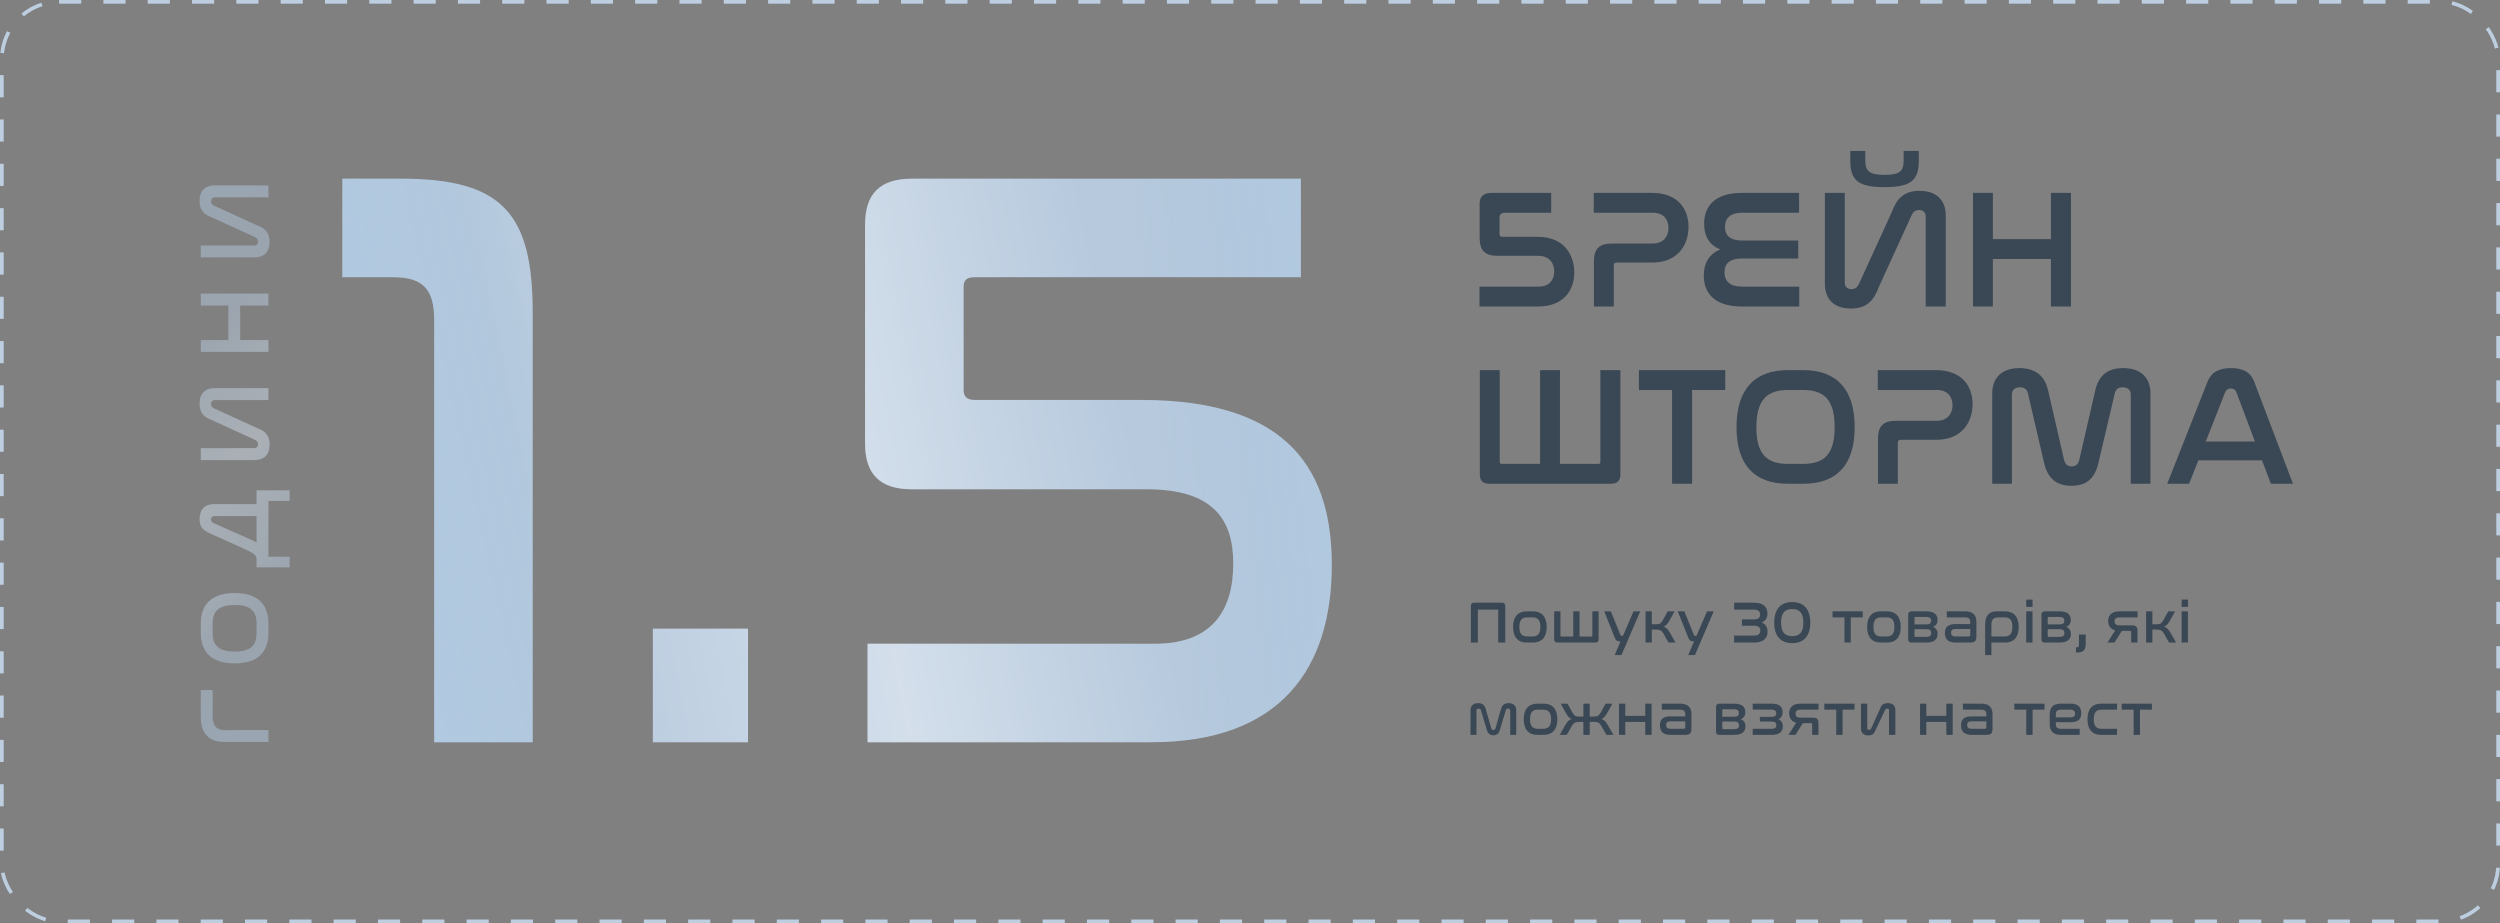 <svg width="677" height="250" viewBox="0 0 677 250" fill="none" xmlns="http://www.w3.org/2000/svg">
<rect x="0" y="0" width="677" height="250" fill="#808080" stroke="none"/>
<rect x="0.5" y="0.5" width="676" height="249" rx="15.5" stroke="#BDCEE0" stroke-dasharray="6 6"/>
<path d="M92.707 48.391V75.07H106.498C114.637 75.07 117.576 78.461 117.576 86.6V201H144.254V84.791C144.254 58.339 136.567 48.391 108.759 48.391H92.707ZM176.792 170.252V201H202.565V170.252H176.792ZM246.921 48.391C238.33 48.391 234.26 52.461 234.26 60.826V120.061C234.26 128.426 238.33 132.496 246.921 132.496H310.451C328.312 132.496 333.964 140.409 333.964 152.617C333.964 165.73 327.86 174.322 312.712 174.322H234.938V201H311.808C346.851 201 360.643 180.878 360.643 153.07C360.643 128.652 350.243 108.304 309.095 108.304H263.877C261.843 108.304 260.938 107.4 260.938 105.591V77.782C260.938 75.748 261.843 75.07 263.877 75.07H352.278V48.391H246.921Z" fill="#B6C9DD"/>
<path d="M92.707 48.391V75.07H106.498C114.637 75.07 117.576 78.461 117.576 86.6V201H144.254V84.791C144.254 58.339 136.567 48.391 108.759 48.391H92.707ZM176.792 170.252V201H202.565V170.252H176.792ZM246.921 48.391C238.33 48.391 234.26 52.461 234.26 60.826V120.061C234.26 128.426 238.33 132.496 246.921 132.496H310.451C328.312 132.496 333.964 140.409 333.964 152.617C333.964 165.73 327.86 174.322 312.712 174.322H234.938V201H311.808C346.851 201 360.643 180.878 360.643 153.07C360.643 128.652 350.243 108.304 309.095 108.304H263.877C261.843 108.304 260.938 107.4 260.938 105.591V77.782C260.938 75.748 261.843 75.07 263.877 75.07H352.278V48.391H246.921Z" fill="url(#paint0_linear_401_5)" fill-opacity="0.4"/>
<path d="M92.707 48.391V75.07H106.498C114.637 75.07 117.576 78.461 117.576 86.6V201H144.254V84.791C144.254 58.339 136.567 48.391 108.759 48.391H92.707ZM176.792 170.252V201H202.565V170.252H176.792ZM246.921 48.391C238.33 48.391 234.26 52.461 234.26 60.826V120.061C234.26 128.426 238.33 132.496 246.921 132.496H310.451C328.312 132.496 333.964 140.409 333.964 152.617C333.964 165.73 327.86 174.322 312.712 174.322H234.938V201H311.808C346.851 201 360.643 180.878 360.643 153.07C360.643 128.652 350.243 108.304 309.095 108.304H263.877C261.843 108.304 260.938 107.4 260.938 105.591V77.782C260.938 75.748 261.843 75.07 263.877 75.07H352.278V48.391H246.921Z" fill="url(#paint1_linear_401_5)" fill-opacity="0.3"/>
<path d="M92.707 48.391V75.07H106.498C114.637 75.07 117.576 78.461 117.576 86.6V201H144.254V84.791C144.254 58.339 136.567 48.391 108.759 48.391H92.707ZM176.792 170.252V201H202.565V170.252H176.792ZM246.921 48.391C238.33 48.391 234.26 52.461 234.26 60.826V120.061C234.26 128.426 238.33 132.496 246.921 132.496H310.451C328.312 132.496 333.964 140.409 333.964 152.617C333.964 165.73 327.86 174.322 312.712 174.322H234.938V201H311.808C346.851 201 360.643 180.878 360.643 153.07C360.643 128.652 350.243 108.304 309.095 108.304H263.877C261.843 108.304 260.938 107.4 260.938 105.591V77.782C260.938 75.748 261.843 75.07 263.877 75.07H352.278V48.391H246.921Z" fill="url(#paint2_linear_401_5)" fill-opacity="0.3"/>
<g opacity="0.5">
<path d="M54.376 194.166C54.376 199.02 57.034 200.918 60.695 200.918L72.682 200.918L72.682 197.718L60.722 197.718C58.959 197.718 57.576 196.85 57.576 193.976L57.576 186.87L54.376 186.87L54.376 194.166ZM54.376 171.371C54.376 176.686 57.413 179.642 63.569 179.642C69.698 179.642 72.682 176.713 72.682 171.371L72.682 168.876C72.682 163.533 69.698 160.604 63.569 160.604C57.413 160.604 54.376 163.56 54.376 168.876L54.376 171.371ZM57.576 168.876C57.576 165.35 59.366 163.831 63.542 163.831C67.746 163.831 69.481 165.35 69.481 168.876L69.481 171.371C69.481 174.923 67.746 176.442 63.569 176.442C59.366 176.442 57.576 174.896 57.576 171.371L57.576 168.876ZM66.227 148.668C69.075 149.97 69.481 150.404 69.481 151.652L69.481 153.631L78.431 153.631L78.431 150.757L72.682 150.757L72.682 135.651L78.431 135.651L78.431 132.776L69.481 132.776L69.481 136.519L57.956 136.519C55.623 136.519 54.05 137.848 54.05 140.614C54.05 143.055 55.298 143.733 57.359 144.655L66.227 148.668ZM69.481 146.879C68.858 146.553 68.098 146.201 67.231 145.821L57.847 141.672C57.332 141.428 57.142 141.129 57.142 140.695C57.142 140.072 57.522 139.746 58.118 139.746L69.481 139.746L69.481 146.879ZM54.376 124.577L68.993 124.577C71.407 124.577 73.007 123.221 73.007 120.374C73.007 117.852 71.705 116.685 69.617 115.926L57.929 110.583C57.468 110.367 57.142 110.014 57.142 109.39C57.142 108.739 57.549 108.333 58.2 108.333L72.682 108.333L72.682 105.105L58.037 105.105C55.651 105.105 54.05 106.488 54.05 109.336C54.05 111.885 55.352 113.024 57.44 113.784L69.129 119.126C69.563 119.343 69.888 119.696 69.888 120.292C69.888 120.97 69.481 121.377 68.858 121.377L54.376 121.377L54.376 124.577ZM54.376 95.291L72.682 95.291L72.682 92.091L65.034 92.091L65.034 82.734L72.682 82.734L72.682 79.507L54.376 79.507L54.376 82.734L61.834 82.734L61.834 92.091L54.376 92.091L54.376 95.291ZM54.376 69.687L68.993 69.687C71.407 69.687 73.007 68.331 73.007 65.483C73.007 62.961 71.705 61.795 69.617 61.035L57.929 55.693C57.468 55.476 57.142 55.123 57.142 54.5C57.142 53.849 57.549 53.442 58.2 53.442L72.682 53.442L72.682 50.215L58.037 50.215C55.651 50.215 54.05 51.598 54.05 54.445C54.05 56.995 55.352 58.134 57.44 58.893L69.129 64.236C69.563 64.453 69.888 64.805 69.888 65.402C69.888 66.08 69.481 66.486 68.858 66.486L54.376 66.486L54.376 69.687Z" fill="#B6C9DD"/>
<path d="M54.376 194.166C54.376 199.02 57.034 200.918 60.695 200.918L72.682 200.918L72.682 197.718L60.722 197.718C58.959 197.718 57.576 196.85 57.576 193.976L57.576 186.87L54.376 186.87L54.376 194.166ZM54.376 171.371C54.376 176.686 57.413 179.642 63.569 179.642C69.698 179.642 72.682 176.713 72.682 171.371L72.682 168.876C72.682 163.533 69.698 160.604 63.569 160.604C57.413 160.604 54.376 163.56 54.376 168.876L54.376 171.371ZM57.576 168.876C57.576 165.35 59.366 163.831 63.542 163.831C67.746 163.831 69.481 165.35 69.481 168.876L69.481 171.371C69.481 174.923 67.746 176.442 63.569 176.442C59.366 176.442 57.576 174.896 57.576 171.371L57.576 168.876ZM66.227 148.668C69.075 149.97 69.481 150.404 69.481 151.652L69.481 153.631L78.431 153.631L78.431 150.757L72.682 150.757L72.682 135.651L78.431 135.651L78.431 132.776L69.481 132.776L69.481 136.519L57.956 136.519C55.623 136.519 54.05 137.848 54.05 140.614C54.05 143.055 55.298 143.733 57.359 144.655L66.227 148.668ZM69.481 146.879C68.858 146.553 68.098 146.201 67.231 145.821L57.847 141.672C57.332 141.428 57.142 141.129 57.142 140.695C57.142 140.072 57.522 139.746 58.118 139.746L69.481 139.746L69.481 146.879ZM54.376 124.577L68.993 124.577C71.407 124.577 73.007 123.221 73.007 120.374C73.007 117.852 71.705 116.685 69.617 115.926L57.929 110.583C57.468 110.367 57.142 110.014 57.142 109.39C57.142 108.739 57.549 108.333 58.2 108.333L72.682 108.333L72.682 105.105L58.037 105.105C55.651 105.105 54.05 106.488 54.05 109.336C54.05 111.885 55.352 113.024 57.44 113.784L69.129 119.126C69.563 119.343 69.888 119.696 69.888 120.292C69.888 120.97 69.481 121.377 68.858 121.377L54.376 121.377L54.376 124.577ZM54.376 95.291L72.682 95.291L72.682 92.091L65.034 92.091L65.034 82.734L72.682 82.734L72.682 79.507L54.376 79.507L54.376 82.734L61.834 82.734L61.834 92.091L54.376 92.091L54.376 95.291ZM54.376 69.687L68.993 69.687C71.407 69.687 73.007 68.331 73.007 65.483C73.007 62.961 71.705 61.795 69.617 61.035L57.929 55.693C57.468 55.476 57.142 55.123 57.142 54.5C57.142 53.849 57.549 53.442 58.2 53.442L72.682 53.442L72.682 50.215L58.037 50.215C55.651 50.215 54.05 51.598 54.05 54.445C54.05 56.995 55.352 58.134 57.44 58.893L69.129 64.236C69.563 64.453 69.888 64.805 69.888 65.402C69.888 66.08 69.481 66.486 68.858 66.486L54.376 66.486L54.376 69.687Z" fill="url(#paint3_linear_401_5)" fill-opacity="0.4"/>
<path d="M54.376 194.166C54.376 199.02 57.034 200.918 60.695 200.918L72.682 200.918L72.682 197.718L60.722 197.718C58.959 197.718 57.576 196.85 57.576 193.976L57.576 186.87L54.376 186.87L54.376 194.166ZM54.376 171.371C54.376 176.686 57.413 179.642 63.569 179.642C69.698 179.642 72.682 176.713 72.682 171.371L72.682 168.876C72.682 163.533 69.698 160.604 63.569 160.604C57.413 160.604 54.376 163.56 54.376 168.876L54.376 171.371ZM57.576 168.876C57.576 165.35 59.366 163.831 63.542 163.831C67.746 163.831 69.481 165.35 69.481 168.876L69.481 171.371C69.481 174.923 67.746 176.442 63.569 176.442C59.366 176.442 57.576 174.896 57.576 171.371L57.576 168.876ZM66.227 148.668C69.075 149.97 69.481 150.404 69.481 151.652L69.481 153.631L78.431 153.631L78.431 150.757L72.682 150.757L72.682 135.651L78.431 135.651L78.431 132.776L69.481 132.776L69.481 136.519L57.956 136.519C55.623 136.519 54.05 137.848 54.05 140.614C54.05 143.055 55.298 143.733 57.359 144.655L66.227 148.668ZM69.481 146.879C68.858 146.553 68.098 146.201 67.231 145.821L57.847 141.672C57.332 141.428 57.142 141.129 57.142 140.695C57.142 140.072 57.522 139.746 58.118 139.746L69.481 139.746L69.481 146.879ZM54.376 124.577L68.993 124.577C71.407 124.577 73.007 123.221 73.007 120.374C73.007 117.852 71.705 116.685 69.617 115.926L57.929 110.583C57.468 110.367 57.142 110.014 57.142 109.39C57.142 108.739 57.549 108.333 58.2 108.333L72.682 108.333L72.682 105.105L58.037 105.105C55.651 105.105 54.05 106.488 54.05 109.336C54.05 111.885 55.352 113.024 57.44 113.784L69.129 119.126C69.563 119.343 69.888 119.696 69.888 120.292C69.888 120.97 69.481 121.377 68.858 121.377L54.376 121.377L54.376 124.577ZM54.376 95.291L72.682 95.291L72.682 92.091L65.034 92.091L65.034 82.734L72.682 82.734L72.682 79.507L54.376 79.507L54.376 82.734L61.834 82.734L61.834 92.091L54.376 92.091L54.376 95.291ZM54.376 69.687L68.993 69.687C71.407 69.687 73.007 68.331 73.007 65.483C73.007 62.961 71.705 61.795 69.617 61.035L57.929 55.693C57.468 55.476 57.142 55.123 57.142 54.5C57.142 53.849 57.549 53.442 58.2 53.442L72.682 53.442L72.682 50.215L58.037 50.215C55.651 50.215 54.05 51.598 54.05 54.445C54.05 56.995 55.352 58.134 57.44 58.893L69.129 64.236C69.563 64.453 69.888 64.805 69.888 65.402C69.888 66.08 69.481 66.486 68.858 66.486L54.376 66.486L54.376 69.687Z" fill="url(#paint4_linear_401_5)" fill-opacity="0.3"/>
<path d="M54.376 194.166C54.376 199.02 57.034 200.918 60.695 200.918L72.682 200.918L72.682 197.718L60.722 197.718C58.959 197.718 57.576 196.85 57.576 193.976L57.576 186.87L54.376 186.87L54.376 194.166ZM54.376 171.371C54.376 176.686 57.413 179.642 63.569 179.642C69.698 179.642 72.682 176.713 72.682 171.371L72.682 168.876C72.682 163.533 69.698 160.604 63.569 160.604C57.413 160.604 54.376 163.56 54.376 168.876L54.376 171.371ZM57.576 168.876C57.576 165.35 59.366 163.831 63.542 163.831C67.746 163.831 69.481 165.35 69.481 168.876L69.481 171.371C69.481 174.923 67.746 176.442 63.569 176.442C59.366 176.442 57.576 174.896 57.576 171.371L57.576 168.876ZM66.227 148.668C69.075 149.97 69.481 150.404 69.481 151.652L69.481 153.631L78.431 153.631L78.431 150.757L72.682 150.757L72.682 135.651L78.431 135.651L78.431 132.776L69.481 132.776L69.481 136.519L57.956 136.519C55.623 136.519 54.05 137.848 54.05 140.614C54.05 143.055 55.298 143.733 57.359 144.655L66.227 148.668ZM69.481 146.879C68.858 146.553 68.098 146.201 67.231 145.821L57.847 141.672C57.332 141.428 57.142 141.129 57.142 140.695C57.142 140.072 57.522 139.746 58.118 139.746L69.481 139.746L69.481 146.879ZM54.376 124.577L68.993 124.577C71.407 124.577 73.007 123.221 73.007 120.374C73.007 117.852 71.705 116.685 69.617 115.926L57.929 110.583C57.468 110.367 57.142 110.014 57.142 109.39C57.142 108.739 57.549 108.333 58.2 108.333L72.682 108.333L72.682 105.105L58.037 105.105C55.651 105.105 54.05 106.488 54.05 109.336C54.05 111.885 55.352 113.024 57.44 113.784L69.129 119.126C69.563 119.343 69.888 119.696 69.888 120.292C69.888 120.97 69.481 121.377 68.858 121.377L54.376 121.377L54.376 124.577ZM54.376 95.291L72.682 95.291L72.682 92.091L65.034 92.091L65.034 82.734L72.682 82.734L72.682 79.507L54.376 79.507L54.376 82.734L61.834 82.734L61.834 92.091L54.376 92.091L54.376 95.291ZM54.376 69.687L68.993 69.687C71.407 69.687 73.007 68.331 73.007 65.483C73.007 62.961 71.705 61.795 69.617 61.035L57.929 55.693C57.468 55.476 57.142 55.123 57.142 54.5C57.142 53.849 57.549 53.442 58.2 53.442L72.682 53.442L72.682 50.215L58.037 50.215C55.651 50.215 54.05 51.598 54.05 54.445C54.05 56.995 55.352 58.134 57.44 58.893L69.129 64.236C69.563 64.453 69.888 64.805 69.888 65.402C69.888 66.08 69.481 66.486 68.858 66.486L54.376 66.486L54.376 69.687Z" fill="url(#paint5_linear_401_5)" fill-opacity="0.3"/>
</g>
<path d="M403.838 52.23C401.695 52.23 400.692 53.37 400.692 55.011V64.401C400.692 67.866 402.151 69.279 405.524 69.279H416.602C419.656 69.279 420.887 71.376 420.887 73.518C420.887 75.752 419.565 77.621 416.647 77.621H400.647V83H416.419C423.348 83 426.311 78.715 426.311 73.792C426.311 69.097 423.622 64.128 416.419 64.128H406.846C406.345 64.128 406.071 63.9 406.071 63.353V58.977C406.071 58.339 406.345 57.609 407.485 57.609H420.066V52.23H403.838ZM431.586 52.23V57.609H447.586C450.504 57.609 451.826 59.478 451.826 61.712C451.826 63.854 450.595 65.951 447.541 65.951H436.464C433.09 65.951 431.632 67.364 431.632 70.829V83H437.011V71.877C437.011 71.33 437.284 71.102 437.785 71.102H447.358C454.561 71.102 457.25 66.088 457.25 61.438C457.25 56.515 454.287 52.23 447.358 52.23H431.586ZM471.779 52.23C464.531 52.23 461.477 55.694 461.477 60.618C461.477 63.991 462.935 66.361 465.807 67.547C462.981 68.732 461.385 71.102 461.385 74.612C461.385 79.399 464.348 83 471.642 83H487.232V77.621H471.642C468.497 77.621 466.992 76.162 466.992 73.746C466.992 71.239 468.588 70.008 471.688 70.008H486.959V65.131H471.824C468.725 65.131 467.129 63.991 467.129 61.484C467.129 59.113 468.542 57.609 471.779 57.609H487.187V52.23H471.779ZM501.061 40.879V43.478C501.061 48.766 503.067 50.68 510.36 50.68C517.563 50.68 519.614 48.766 519.614 43.478V40.879H515.511V43.432C515.511 46.304 514.508 47.352 510.36 47.352C506.166 47.352 505.118 46.304 505.118 43.432V40.879H501.061ZM494.177 52.23V76.8C494.177 80.858 496.457 83.547 501.243 83.547C505.483 83.547 507.443 81.359 508.719 77.849L517.699 58.202C518.064 57.427 518.657 56.88 519.705 56.88C520.799 56.88 521.483 57.563 521.483 58.657V83H526.908V58.384C526.908 54.373 524.583 51.683 519.796 51.683C515.511 51.683 513.597 53.871 512.32 57.381L503.34 77.028C502.975 77.758 502.383 78.305 501.38 78.305C500.24 78.305 499.557 77.621 499.557 76.573V52.23H494.177ZM534.288 52.23V83H539.667V70.145H555.394V83H560.819V52.23H555.394V64.766H539.667V52.23H534.288ZM400.738 100.23V128.493C400.738 130.179 401.559 131 403.291 131H436.203C437.935 131 438.802 130.179 438.802 128.493V100.23H433.377V125.074C433.377 125.484 433.195 125.621 432.83 125.621H422.436V100.23H417.057V125.621H406.71C406.299 125.621 406.117 125.484 406.117 125.074V100.23H400.738ZM443.818 100.23V105.609H452.798V131H458.223V105.609H467.203V100.23H443.818ZM484.15 100.23C475.215 100.23 470.246 105.336 470.246 115.683C470.246 125.986 475.17 131 484.15 131H488.344C497.324 131 502.247 125.986 502.247 115.683C502.247 105.336 497.278 100.23 488.344 100.23H484.15ZM488.344 105.609C494.27 105.609 496.822 108.618 496.822 115.638C496.822 122.704 494.27 125.621 488.344 125.621H484.15C478.178 125.621 475.625 122.704 475.625 115.683C475.625 108.618 478.224 105.609 484.15 105.609H488.344ZM508.511 100.23V105.609H524.511C527.429 105.609 528.751 107.478 528.751 109.712C528.751 111.854 527.52 113.951 524.466 113.951H513.388C510.015 113.951 508.556 115.364 508.556 118.829V131H513.935V119.877C513.935 119.33 514.209 119.102 514.71 119.102H524.283C531.486 119.102 534.175 114.088 534.175 109.438C534.175 104.515 531.212 100.23 524.283 100.23H508.511ZM544.829 106.84C544.829 105.655 545.604 104.88 547.017 104.88C548.248 104.88 548.932 105.518 549.16 106.521L553.536 125.347C554.447 129.313 556.681 131.547 560.966 131.547C565.205 131.547 567.302 129.405 568.26 125.347L572.681 106.521C572.909 105.518 573.548 104.88 574.824 104.88C576.237 104.88 577.012 105.655 577.012 106.84V131H582.345V106.566C582.345 102.464 579.929 99.683 574.961 99.683C570.539 99.683 568.26 101.871 567.394 105.746L563.063 124.572C562.789 125.667 562.151 126.305 561.012 126.305C559.872 126.305 559.234 125.667 558.96 124.572L554.63 105.746C553.764 101.871 551.256 99.683 546.88 99.683C541.912 99.683 539.495 102.464 539.495 106.566V131H544.829V106.84ZM614.964 131H620.936L610.543 103.649C609.54 100.731 607.352 99.683 604.161 99.683C600.924 99.683 598.736 100.731 597.688 103.649L586.884 131H592.81L595.317 124.664H612.548L614.964 131ZM602.565 106.247C602.884 105.518 603.386 105.199 604.115 105.199C604.845 105.199 605.346 105.518 605.62 106.247L610.634 119.558H597.323L602.565 106.247Z" fill="#3A4754"/>
<path d="M399.208 163.2C398.6 163.2 398.312 163.488 398.312 164.08V174H400.2V165.28C400.2 165.136 400.264 165.088 400.408 165.088H405.528C405.656 165.088 405.72 165.136 405.72 165.28V174H407.624V164.08C407.624 163.488 407.32 163.2 406.712 163.2H399.208ZM413.402 165.552C411.146 165.552 409.738 166.928 409.738 169.776C409.738 172.624 411.146 174 413.402 174H415.178C417.418 174 418.842 172.624 418.842 169.776C418.842 166.928 417.418 165.552 415.178 165.552H413.402ZM415.018 167.184C416.474 167.184 417.13 167.952 417.13 169.776C417.13 171.6 416.474 172.352 415.018 172.352H413.562C412.09 172.352 411.45 171.6 411.45 169.776C411.45 167.952 412.09 167.184 413.562 167.184H415.018ZM420.872 165.552V173.12C420.872 173.712 421.16 174 421.768 174H432.008C432.616 174 432.904 173.712 432.904 173.12V165.552H431.208V172.176C431.208 172.304 431.144 172.368 431 172.368H427.736V165.552H426.04V172.368H422.776C422.632 172.368 422.568 172.304 422.568 172.176V165.552H420.872ZM442.365 165.552L439.501 172.192H439.277C438.957 172.192 438.877 172.144 438.765 171.84L436.221 165.552H434.429L437.261 172.656C437.549 173.392 437.885 173.696 438.845 173.696L437.261 177.392H439.085L444.173 165.552H442.365ZM445.622 165.552V174H447.318V170.48H448.102C449.59 170.48 449.862 170.656 450.422 171.504L451.83 174H453.734L452.214 171.344C451.67 170.416 451.27 169.936 450.486 169.712C451.174 169.424 451.558 168.928 451.99 168.208L453.462 165.552H451.622L450.214 168.096C449.638 168.944 449.446 169.056 448.102 169.056H447.318V165.552H445.622ZM462.271 165.552L459.407 172.192H459.183C458.863 172.192 458.783 172.144 458.671 171.84L456.127 165.552H454.335L457.167 172.656C457.455 173.392 457.791 173.696 458.751 173.696L457.167 177.392H458.991L464.079 165.552H462.271ZM469.616 163.2V165.088H475.008C476.144 165.088 476.64 165.616 476.64 166.432C476.64 167.328 476.096 167.728 474.992 167.728H471.712V169.44H475.04C476.128 169.44 476.688 169.872 476.688 170.736C476.688 171.6 476.16 172.112 475.056 172.112H469.6V174H475.056C477.6 174 478.656 172.72 478.656 171.104C478.656 169.808 478.112 169.008 477.088 168.576C478.08 168.16 478.624 167.376 478.624 166.096C478.624 164.432 477.552 163.2 475.008 163.2H469.616ZM485.339 163.04C482.203 163.04 480.459 164.976 480.459 168.608C480.459 172.224 482.187 174.16 485.339 174.16C488.491 174.16 490.219 172.224 490.219 168.608C490.219 164.976 488.475 163.04 485.339 163.04ZM485.339 164.928C487.435 164.928 488.347 166.128 488.347 168.592C488.347 171.072 487.451 172.272 485.339 172.272C483.227 172.272 482.315 171.072 482.315 168.592C482.315 166.128 483.227 164.928 485.339 164.928ZM496.245 165.552V167.184H499.477V174H501.189V167.184H504.421V165.552H496.245ZM509.277 165.552C507.021 165.552 505.613 166.928 505.613 169.776C505.613 172.624 507.021 174 509.277 174H511.053C513.293 174 514.717 172.624 514.717 169.776C514.717 166.928 513.293 165.552 511.053 165.552H509.277ZM510.893 167.184C512.349 167.184 513.005 167.952 513.005 169.776C513.005 171.6 512.349 172.352 510.893 172.352H509.437C507.965 172.352 507.325 171.6 507.325 169.776C507.325 167.952 507.965 167.184 509.437 167.184H510.893ZM517.643 165.552C517.035 165.552 516.747 165.84 516.747 166.432V173.12C516.747 173.712 517.035 174 517.643 174H521.691C523.899 174 524.715 173.008 524.715 171.68C524.715 170.72 524.283 170.096 523.451 169.744C524.267 169.424 524.683 168.816 524.683 167.856C524.683 166.496 523.867 165.552 521.659 165.552H517.643ZM518.443 170.384H521.643C522.619 170.384 522.971 170.736 522.971 171.424C522.971 172.096 522.635 172.464 521.643 172.464H518.651C518.507 172.464 518.443 172.4 518.443 172.272V170.384ZM518.443 167.264C518.443 167.136 518.507 167.072 518.651 167.072H521.611C522.619 167.072 522.939 167.456 522.939 168.096C522.939 168.752 522.587 169.088 521.595 169.088H518.443V167.264ZM527.193 165.552V167.184H532.249C533.177 167.184 533.545 167.696 533.545 168.352V168.992H529.529C527.449 168.992 526.681 169.888 526.681 171.424C526.681 173.024 527.513 174 529.513 174H533.465C534.889 174 535.209 173.52 535.209 172.304V168.336C535.209 166.736 534.377 165.552 532.265 165.552H527.193ZM533.081 172.352H529.529C528.681 172.352 528.345 171.952 528.345 171.328C528.345 170.704 528.665 170.336 529.561 170.336H533.545V171.92C533.545 172.224 533.417 172.352 533.081 172.352ZM540.679 165.552C538.647 165.552 537.575 166.736 537.575 169.168V177.392H539.271V174H543.015C545.255 174 546.663 172.624 546.663 169.776C546.663 166.928 545.255 165.552 543.015 165.552H540.679ZM539.271 169.248C539.271 167.792 539.799 167.184 541.175 167.184H542.839C544.311 167.184 544.951 167.952 544.951 169.776C544.951 171.6 544.311 172.352 542.839 172.352H539.271V169.248ZM548.7 165.552V174H550.396V165.552H548.7ZM548.7 162.368V164.336H550.412V162.368H548.7ZM553.721 165.552C553.113 165.552 552.825 165.84 552.825 166.432V173.12C552.825 173.712 553.113 174 553.721 174H557.769C559.977 174 560.793 173.008 560.793 171.68C560.793 170.72 560.361 170.096 559.529 169.744C560.345 169.424 560.761 168.816 560.761 167.856C560.761 166.496 559.945 165.552 557.737 165.552H553.721ZM554.521 170.384H557.721C558.697 170.384 559.049 170.736 559.049 171.424C559.049 172.096 558.713 172.464 557.721 172.464H554.729C554.585 172.464 554.521 172.4 554.521 172.272V170.384ZM554.521 167.264C554.521 167.136 554.585 167.072 554.729 167.072H557.689C558.697 167.072 559.017 167.456 559.017 168.096C559.017 168.752 558.665 169.088 557.673 169.088H554.521V167.264ZM562.983 171.824V174.608C562.983 175.088 562.791 175.296 562.359 175.296H562.167V176.688H562.727C564.135 176.688 564.807 175.936 564.807 174.416V171.824H562.983ZM573.854 165.552C571.774 165.552 570.894 166.688 570.894 168.16C570.894 169.296 571.422 170.368 572.798 170.72L570.702 174H572.59L574.606 170.832H576.878C577.054 170.832 577.118 170.912 577.118 171.072V174H578.83V170.752C578.83 169.744 578.382 169.344 577.342 169.344H573.87C572.958 169.344 572.606 168.816 572.606 168.24C572.606 167.648 572.99 167.184 573.87 167.184H578.846V165.552H573.854ZM581.169 165.552V174H582.865V170.48H583.649C585.137 170.48 585.409 170.656 585.969 171.504L587.377 174H589.281L587.761 171.344C587.217 170.416 586.817 169.936 586.033 169.712C586.721 169.424 587.105 168.928 587.537 168.208L589.009 165.552H587.169L585.761 168.096C585.185 168.944 584.993 169.056 583.649 169.056H582.865V165.552H581.169ZM590.794 165.552V174H592.49V165.552H590.794ZM590.794 162.368V164.336H592.506V162.368H590.794ZM399.832 192.392C399.832 192.072 400.04 191.896 400.44 191.896C400.776 191.896 400.952 192.04 401.032 192.312L402.568 197.464C402.92 198.632 403.432 199.112 404.408 199.112C405.4 199.112 405.896 198.632 406.232 197.464L407.768 192.312C407.848 192.04 408.024 191.896 408.36 191.896C408.76 191.896 408.968 192.072 408.968 192.392V199H410.6V192.312C410.6 191.16 409.848 190.408 408.52 190.408C407.304 190.408 406.712 191.048 406.44 192.088L404.984 197.224C404.888 197.544 404.728 197.672 404.408 197.672C404.088 197.672 403.928 197.544 403.832 197.224L402.36 192.088C402.088 191.016 401.48 190.408 400.296 190.408C398.952 190.408 398.216 191.16 398.216 192.312V199H399.832V192.392ZM416.293 190.552C414.037 190.552 412.629 191.928 412.629 194.776C412.629 197.624 414.037 199 416.293 199H418.069C420.309 199 421.733 197.624 421.733 194.776C421.733 191.928 420.309 190.552 418.069 190.552H416.293ZM417.909 192.184C419.365 192.184 420.021 192.952 420.021 194.776C420.021 196.6 419.365 197.352 417.909 197.352H416.453C414.981 197.352 414.341 196.6 414.341 194.776C414.341 192.952 414.981 192.184 416.453 192.184H417.909ZM422.654 190.552L424.11 193.208C424.542 193.928 424.91 194.424 425.614 194.712C424.83 194.936 424.414 195.416 423.886 196.344L422.382 199H424.27L425.694 196.504C426.238 195.656 426.51 195.48 427.998 195.48H428.782V199H430.494V195.48H431.278C432.766 195.48 433.038 195.656 433.598 196.504L435.006 199H436.91L435.39 196.344C434.846 195.416 434.446 194.936 433.662 194.712C434.35 194.424 434.734 193.928 435.166 193.208L436.638 190.552H434.798L433.39 193.096C432.814 193.944 432.622 194.056 431.278 194.056H430.494V190.552H428.782V194.056H427.998C426.67 194.056 426.462 193.944 425.886 193.096L424.494 190.552H422.654ZM438.419 190.552V199H440.115V195.496H445.539V199H447.251V190.552H445.539V193.864H440.115V190.552H438.419ZM450.021 190.552V192.184H455.077C456.005 192.184 456.373 192.696 456.373 193.352V193.992H452.357C450.277 193.992 449.509 194.888 449.509 196.424C449.509 198.024 450.341 199 452.341 199H456.293C457.717 199 458.037 198.52 458.037 197.304V193.336C458.037 191.736 457.205 190.552 455.093 190.552H450.021ZM455.909 197.352H452.357C451.509 197.352 451.173 196.952 451.173 196.328C451.173 195.704 451.493 195.336 452.389 195.336H456.373V196.92C456.373 197.224 456.245 197.352 455.909 197.352ZM465.596 190.552C464.988 190.552 464.7 190.84 464.7 191.432V198.12C464.7 198.712 464.988 199 465.596 199H469.644C471.852 199 472.668 198.008 472.668 196.68C472.668 195.72 472.236 195.096 471.404 194.744C472.22 194.424 472.636 193.816 472.636 192.856C472.636 191.496 471.82 190.552 469.612 190.552H465.596ZM466.396 195.384H469.596C470.572 195.384 470.924 195.736 470.924 196.424C470.924 197.096 470.588 197.464 469.596 197.464H466.604C466.46 197.464 466.396 197.4 466.396 197.272V195.384ZM466.396 192.264C466.396 192.136 466.46 192.072 466.604 192.072H469.564C470.572 192.072 470.892 192.456 470.892 193.096C470.892 193.752 470.54 194.088 469.548 194.088H466.396V192.264ZM474.634 190.552V192.168H479.706C480.698 192.168 481.002 192.552 481.002 193.16C481.002 193.816 480.666 194.136 479.706 194.136H476.57V195.4H479.722C480.698 195.4 481.034 195.72 481.034 196.376C481.034 197.016 480.714 197.368 479.738 197.368H474.634V199H479.85C482.01 199 482.778 197.992 482.778 196.744C482.778 195.736 482.378 195.112 481.578 194.776C482.362 194.424 482.746 193.784 482.746 192.792C482.746 191.528 481.962 190.552 479.818 190.552H474.634ZM487.463 190.552C485.383 190.552 484.503 191.688 484.503 193.16C484.503 194.296 485.031 195.368 486.407 195.72L484.311 199H486.199L488.215 195.832H490.487C490.663 195.832 490.727 195.912 490.727 196.072V199H492.439V195.752C492.439 194.744 491.991 194.344 490.951 194.344H487.479C486.567 194.344 486.215 193.816 486.215 193.24C486.215 192.648 486.599 192.184 487.479 192.184H492.455V190.552H487.463ZM494.027 190.552V192.184H497.259V199H498.971V192.184H502.203V190.552H494.027ZM503.95 190.552V197.272C503.95 198.408 504.606 199.16 505.95 199.16C507.166 199.16 507.582 198.552 507.95 197.576L510.494 192.248C510.606 192.04 510.766 191.896 511.07 191.896C511.39 191.896 511.55 192.056 511.55 192.344V199H513.262V192.264C513.262 191.144 512.606 190.408 511.246 190.408C510.014 190.408 509.422 190.984 509.102 191.976L506.702 197.304C506.59 197.528 506.43 197.64 506.126 197.64C505.806 197.64 505.646 197.496 505.646 197.208V190.552H503.95ZM519.95 190.552V199H521.646V195.496H527.07V199H528.782V190.552H527.07V193.864H521.646V190.552H519.95ZM531.552 190.552V192.184H536.608C537.536 192.184 537.904 192.696 537.904 193.352V193.992H533.888C531.808 193.992 531.04 194.888 531.04 196.424C531.04 198.024 531.872 199 533.872 199H537.824C539.248 199 539.568 198.52 539.568 197.304V193.336C539.568 191.736 538.736 190.552 536.624 190.552H531.552ZM537.44 197.352H533.888C533.04 197.352 532.704 196.952 532.704 196.328C532.704 195.704 533.024 195.336 533.92 195.336H537.904V196.92C537.904 197.224 537.776 197.352 537.44 197.352ZM545.48 190.552V192.184H548.712V199H550.424V192.184H553.656V190.552H545.48ZM558.015 190.552C555.903 190.552 555.071 191.736 555.071 193.336V196.216C555.071 197.816 555.903 199 558.015 199H563.183V197.352H558.015C557.087 197.352 556.719 196.856 556.719 196.184V195.576H560.735C562.815 195.576 563.599 194.696 563.599 193.144C563.599 191.512 562.751 190.552 560.751 190.552H558.015ZM556.719 193.352C556.719 192.696 557.087 192.184 558.015 192.184H560.735C561.567 192.184 561.935 192.6 561.935 193.24C561.935 193.864 561.599 194.248 560.687 194.248H556.719V193.352ZM568.949 190.552C566.693 190.552 565.285 191.928 565.285 194.776C565.285 197.624 566.693 199 568.949 199H573.301V197.352H569.109C567.637 197.352 566.997 196.6 566.997 194.776C566.997 192.952 567.637 192.184 569.109 192.184H573.301V190.552H568.949ZM574.558 190.552V192.184H577.79V199H579.502V192.184H582.734V190.552H574.558Z" fill="#3A4754"/>
<defs>
<linearGradient id="paint0_linear_401_5" x1="292.323" y1="44.181" x2="130.182" y2="76.66" gradientUnits="userSpaceOnUse">
<stop stop-color="white" stop-opacity="0"/>
<stop offset="0.455" stop-color="white"/>
<stop offset="1" stop-color="white" stop-opacity="0"/>
</linearGradient>
<linearGradient id="paint1_linear_401_5" x1="310.914" y1="90.535" x2="378.238" y2="82.635" gradientUnits="userSpaceOnUse">
<stop stop-color="#84B2D8" stop-opacity="0"/>
<stop offset="1" stop-color="#AAD1F0"/>
</linearGradient>
<linearGradient id="paint2_linear_401_5" x1="146.806" y1="47.911" x2="78.172" y2="63.475" gradientUnits="userSpaceOnUse">
<stop stop-color="#84B2D8" stop-opacity="0"/>
<stop offset="1" stop-color="#AAD1F0"/>
</linearGradient>
<linearGradient id="paint3_linear_401_5" x1="53.949" y1="91.182" x2="99.483" y2="140.769" gradientUnits="userSpaceOnUse">
<stop stop-color="white" stop-opacity="0"/>
<stop offset="0.455" stop-color="white"/>
<stop offset="1" stop-color="white" stop-opacity="0"/>
</linearGradient>
<linearGradient id="paint4_linear_401_5" x1="59.43" y1="81.106" x2="43.997" y2="52.419" gradientUnits="userSpaceOnUse">
<stop stop-color="#84B2D8" stop-opacity="0"/>
<stop offset="1" stop-color="#AAD1F0"/>
</linearGradient>
<linearGradient id="paint5_linear_401_5" x1="54.39" y1="170.045" x2="73.931" y2="188.843" gradientUnits="userSpaceOnUse">
<stop stop-color="#84B2D8" stop-opacity="0"/>
<stop offset="1" stop-color="#AAD1F0"/>
</linearGradient>
</defs>
</svg>
